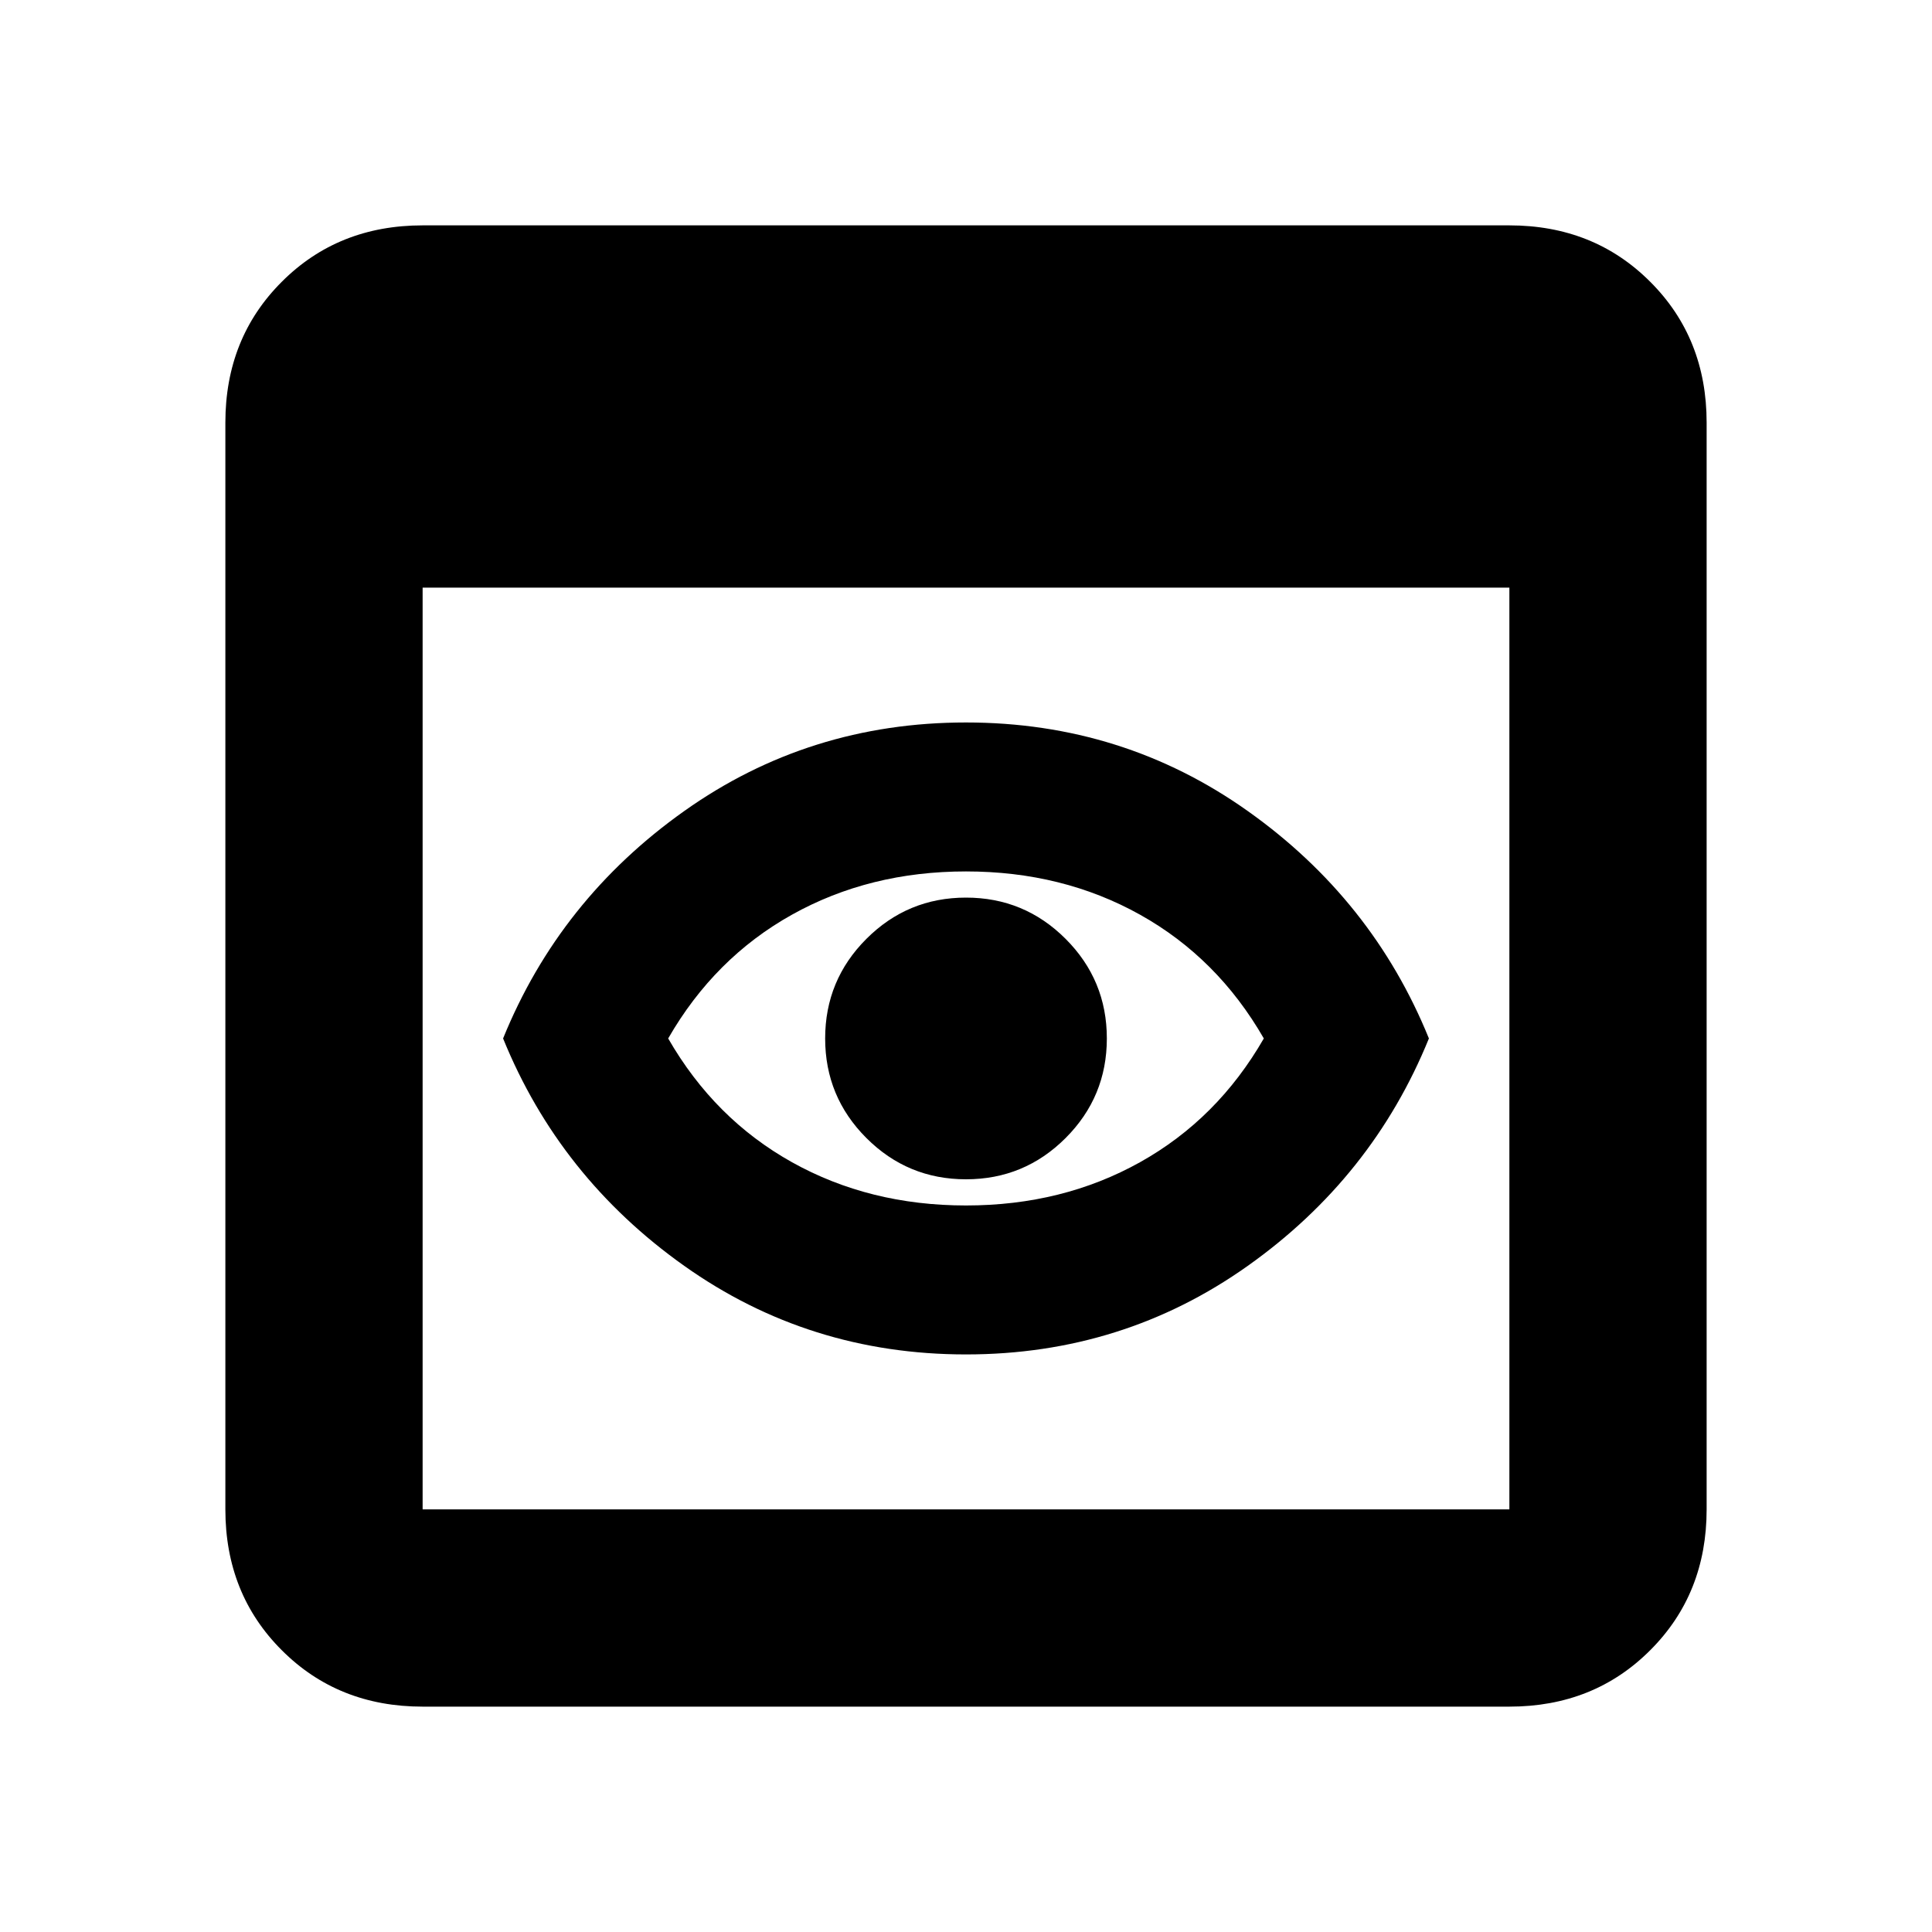 <svg xmlns="http://www.w3.org/2000/svg" height="20" width="20"><path d="M4.375 17.667q-.875 0-1.458-.584-.584-.583-.584-1.458V4.375q0-.875.584-1.458.583-.584 1.458-.584h11.25q.875 0 1.458.584.584.583.584 1.458v11.25q0 .875-.584 1.458-.583.584-1.458.584Zm0-2.042h11.25V6.083H4.375v9.542ZM10 14.021q-1.625 0-2.917-.917-1.291-.916-1.875-2.354.584-1.438 1.875-2.354Q8.375 7.479 10 7.479q1.625 0 2.917.917 1.291.916 1.875 2.354-.584 1.438-1.875 2.354-1.292.917-2.917.917Zm0-1.542q1 0 1.802-.448t1.281-1.281q-.479-.833-1.281-1.281Q11 9.021 10 9.021t-1.802.448q-.802.448-1.281 1.281.479.833 1.281 1.281.802.448 1.802.448Zm0-.271q-.604 0-1.031-.427-.427-.427-.427-1.031 0-.604.427-1.031.427-.427 1.031-.427.604 0 1.031.427.427.427.427 1.031 0 .604-.427 1.031-.427.427-1.031.427Z"/></svg>